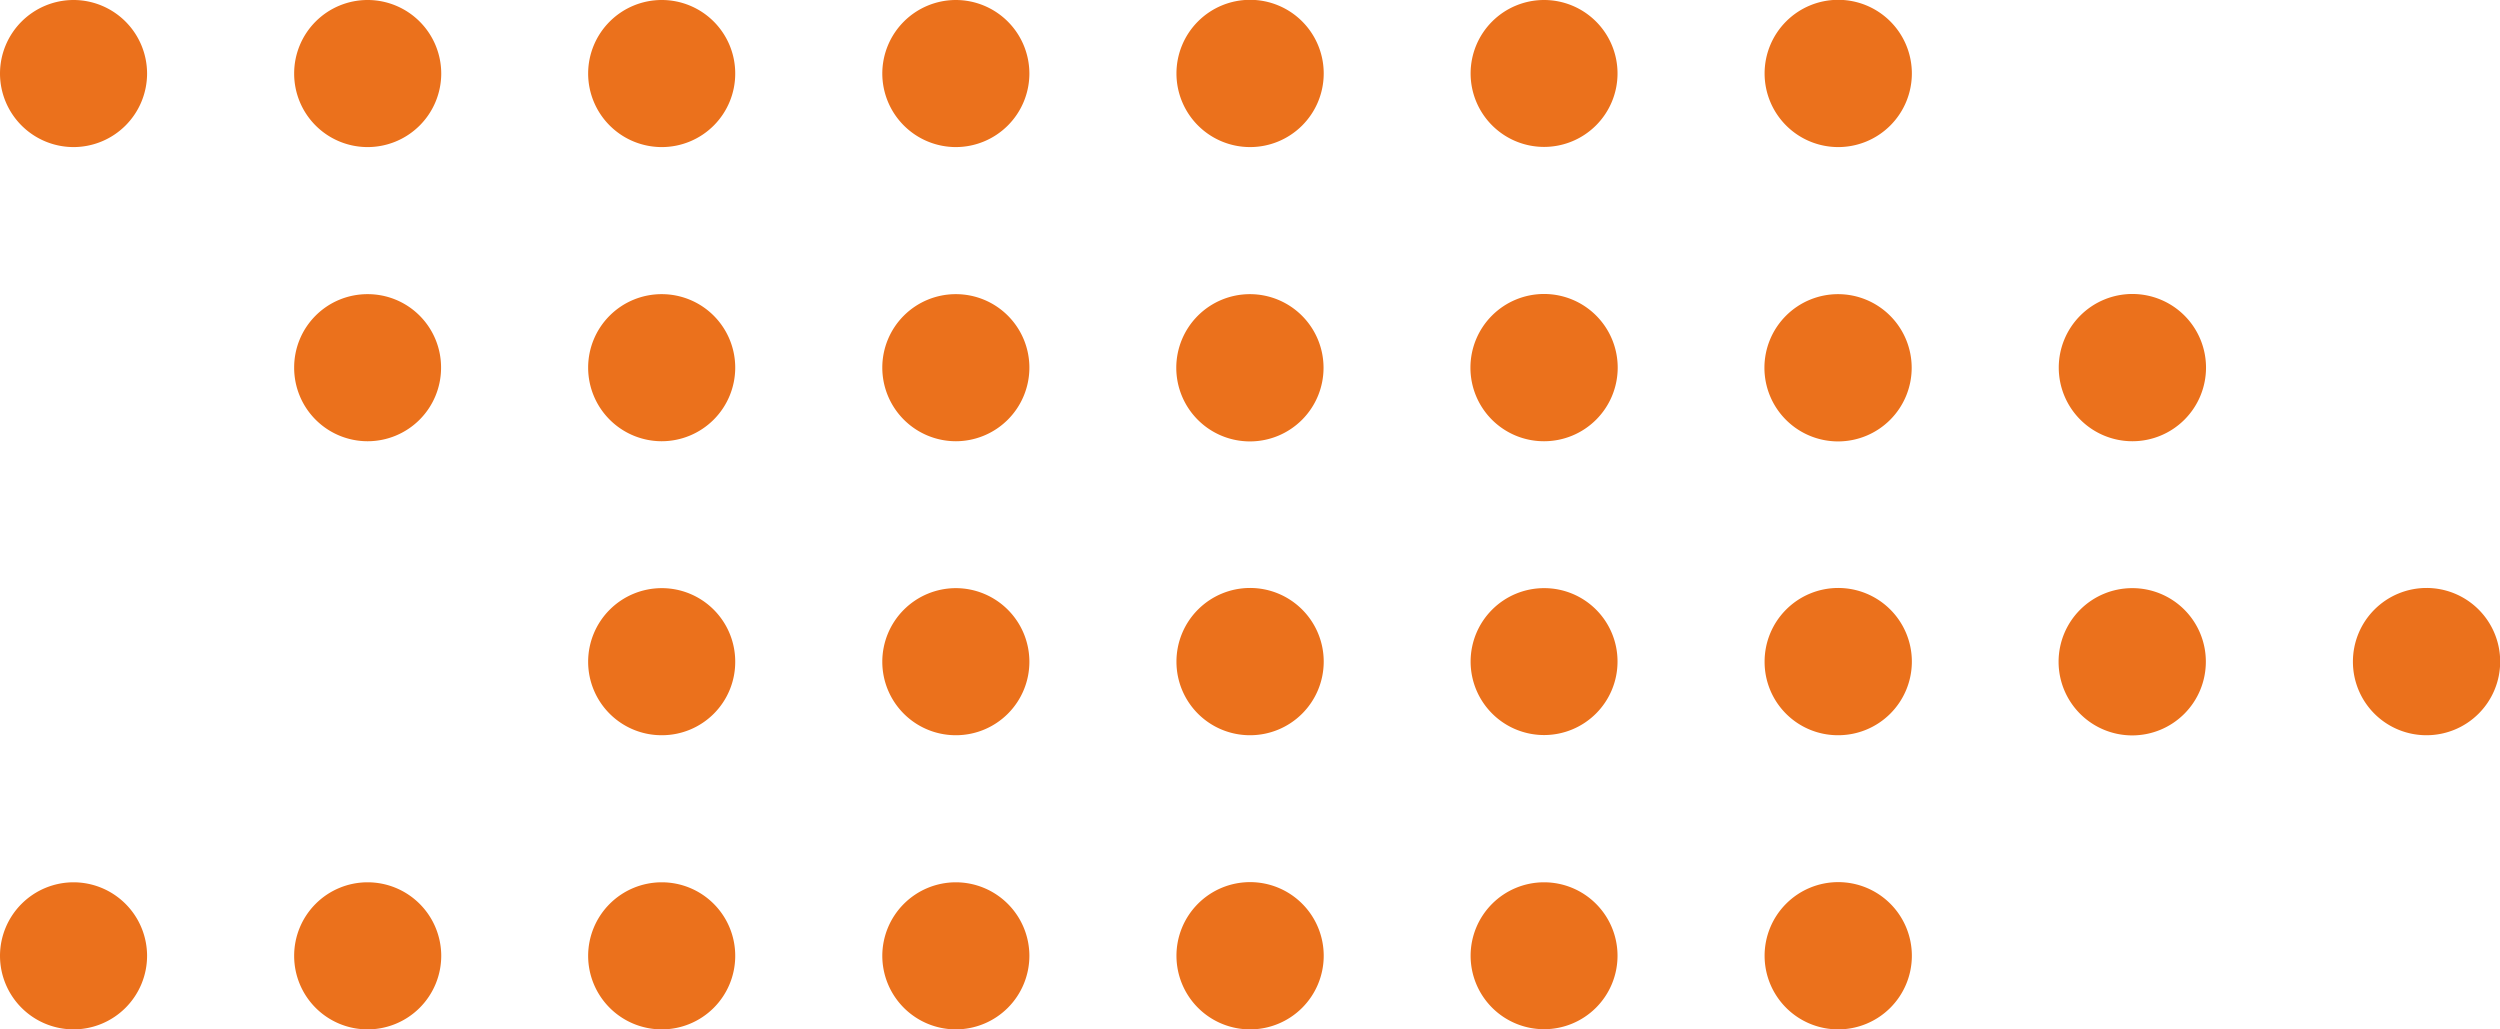 <svg id="Calque_1" data-name="Calque 1" xmlns="http://www.w3.org/2000/svg" viewBox="0 0 143.29 59"><defs><style>.cls-1{fill:#eb711c;fill-rule:evenodd;}</style></defs><path class="cls-1" d="M-54.57,4.21a4.22,4.22,0,0,1-4.22,4.22A4.22,4.22,0,0,1-63,4.21,4.22,4.22,0,0,1-58.79,0,4.22,4.22,0,0,1-54.57,4.21Zm16.86,0a4.22,4.22,0,0,1-4.22,4.22,4.21,4.21,0,0,1-4.21-4.22A4.21,4.21,0,0,1-41.93,0,4.22,4.22,0,0,1-37.71,4.21Zm12.64,4.22a4.21,4.21,0,0,0,4.21-4.22A4.21,4.21,0,0,0-25.07,0a4.22,4.22,0,0,0-4.22,4.21A4.22,4.22,0,0,0-25.07,8.43ZM-4,4.21A4.22,4.22,0,0,1-8.21,8.43a4.22,4.22,0,0,1-4.22-4.22A4.22,4.22,0,0,1-8.21,0,4.22,4.22,0,0,1-4,4.21ZM8.64,8.43A4.22,4.22,0,1,0,4.43,4.21,4.22,4.22,0,0,0,8.64,8.43ZM29.71,4.21A4.21,4.21,0,1,1,25.5,0,4.21,4.21,0,0,1,29.71,4.21ZM42.36,8.43a4.22,4.22,0,1,0-4.22-4.22A4.22,4.22,0,0,0,42.36,8.43Z" transform="translate(63)"/><path class="cls-1" d="M-20.86,21.07a4.22,4.22,0,0,1-4.21,4.22,4.22,4.22,0,0,1-4.22-4.22,4.21,4.21,0,0,1,4.22-4.21A4.21,4.21,0,0,1-20.86,21.07Zm-16.86,0a4.21,4.21,0,0,1-4.21,4.22,4.21,4.21,0,0,1-4.21-4.22,4.2,4.2,0,0,1,4.21-4.21A4.2,4.2,0,0,1-37.72,21.07Zm29.5,4.22A4.22,4.22,0,0,0-4,21.07a4.21,4.21,0,0,0-4.22-4.21,4.21,4.21,0,0,0-4.21,4.21A4.22,4.22,0,0,0-8.22,25.29Zm21.08-4.22a4.22,4.22,0,1,1-4.22-4.21A4.22,4.22,0,0,1,12.86,21.07ZM25.5,25.29a4.22,4.22,0,1,0-4.22-4.22A4.21,4.21,0,0,0,25.5,25.29Zm21.07-4.22a4.22,4.22,0,1,1-4.21-4.21A4.22,4.22,0,0,1,46.57,21.07Zm12.64,4.22A4.22,4.22,0,1,0,55,21.07,4.22,4.22,0,0,0,59.21,25.29Z" transform="translate(63)"/><path class="cls-1" d="M-4,37.93a4.21,4.21,0,0,1-4.21,4.21,4.21,4.21,0,0,1-4.22-4.21,4.22,4.22,0,0,1,4.22-4.22A4.22,4.22,0,0,1-4,37.93Zm-16.86,0a4.2,4.2,0,0,1-4.21,4.21,4.21,4.21,0,0,1-4.22-4.21,4.22,4.22,0,0,1,4.22-4.22A4.21,4.21,0,0,1-20.86,37.93Zm29.5,4.21a4.22,4.22,0,1,0-4.21-4.21A4.21,4.21,0,0,0,8.64,42.14Zm21.07-4.21a4.21,4.21,0,1,1-4.21-4.22A4.2,4.2,0,0,1,29.71,37.93Zm12.65,4.21a4.22,4.22,0,1,0-4.22-4.21A4.2,4.2,0,0,0,42.36,42.14Zm21.07-4.21a4.22,4.22,0,1,1-4.22-4.22A4.21,4.21,0,0,1,63.43,37.93Zm12.64,4.21a4.22,4.22,0,1,0-4.21-4.21A4.21,4.21,0,0,0,76.07,42.14Z" transform="translate(63)"/><path class="cls-1" d="M-37.71,54.79A4.22,4.22,0,0,1-41.93,59a4.21,4.21,0,0,1-4.21-4.21,4.21,4.21,0,0,1,4.21-4.22A4.22,4.22,0,0,1-37.71,54.79Zm-16.86,0A4.22,4.22,0,0,1-58.79,59,4.22,4.22,0,0,1-63,54.79a4.22,4.22,0,0,1,4.21-4.22A4.22,4.22,0,0,1-54.57,54.79ZM-25.07,59a4.21,4.21,0,0,0,4.21-4.21,4.21,4.21,0,0,0-4.21-4.22,4.22,4.22,0,0,0-4.22,4.22A4.22,4.22,0,0,0-25.07,59ZM-4,54.79A4.22,4.22,0,0,1-8.21,59a4.22,4.22,0,0,1-4.22-4.21,4.22,4.22,0,0,1,4.22-4.22A4.22,4.22,0,0,1-4,54.79ZM8.64,59a4.22,4.22,0,1,0-4.21-4.21A4.22,4.22,0,0,0,8.64,59Zm21.07-4.21a4.21,4.21,0,1,1-4.21-4.22A4.21,4.21,0,0,1,29.71,54.79ZM42.36,59a4.22,4.22,0,1,0-4.22-4.21A4.22,4.22,0,0,0,42.36,59Z" transform="translate(63)"/></svg>